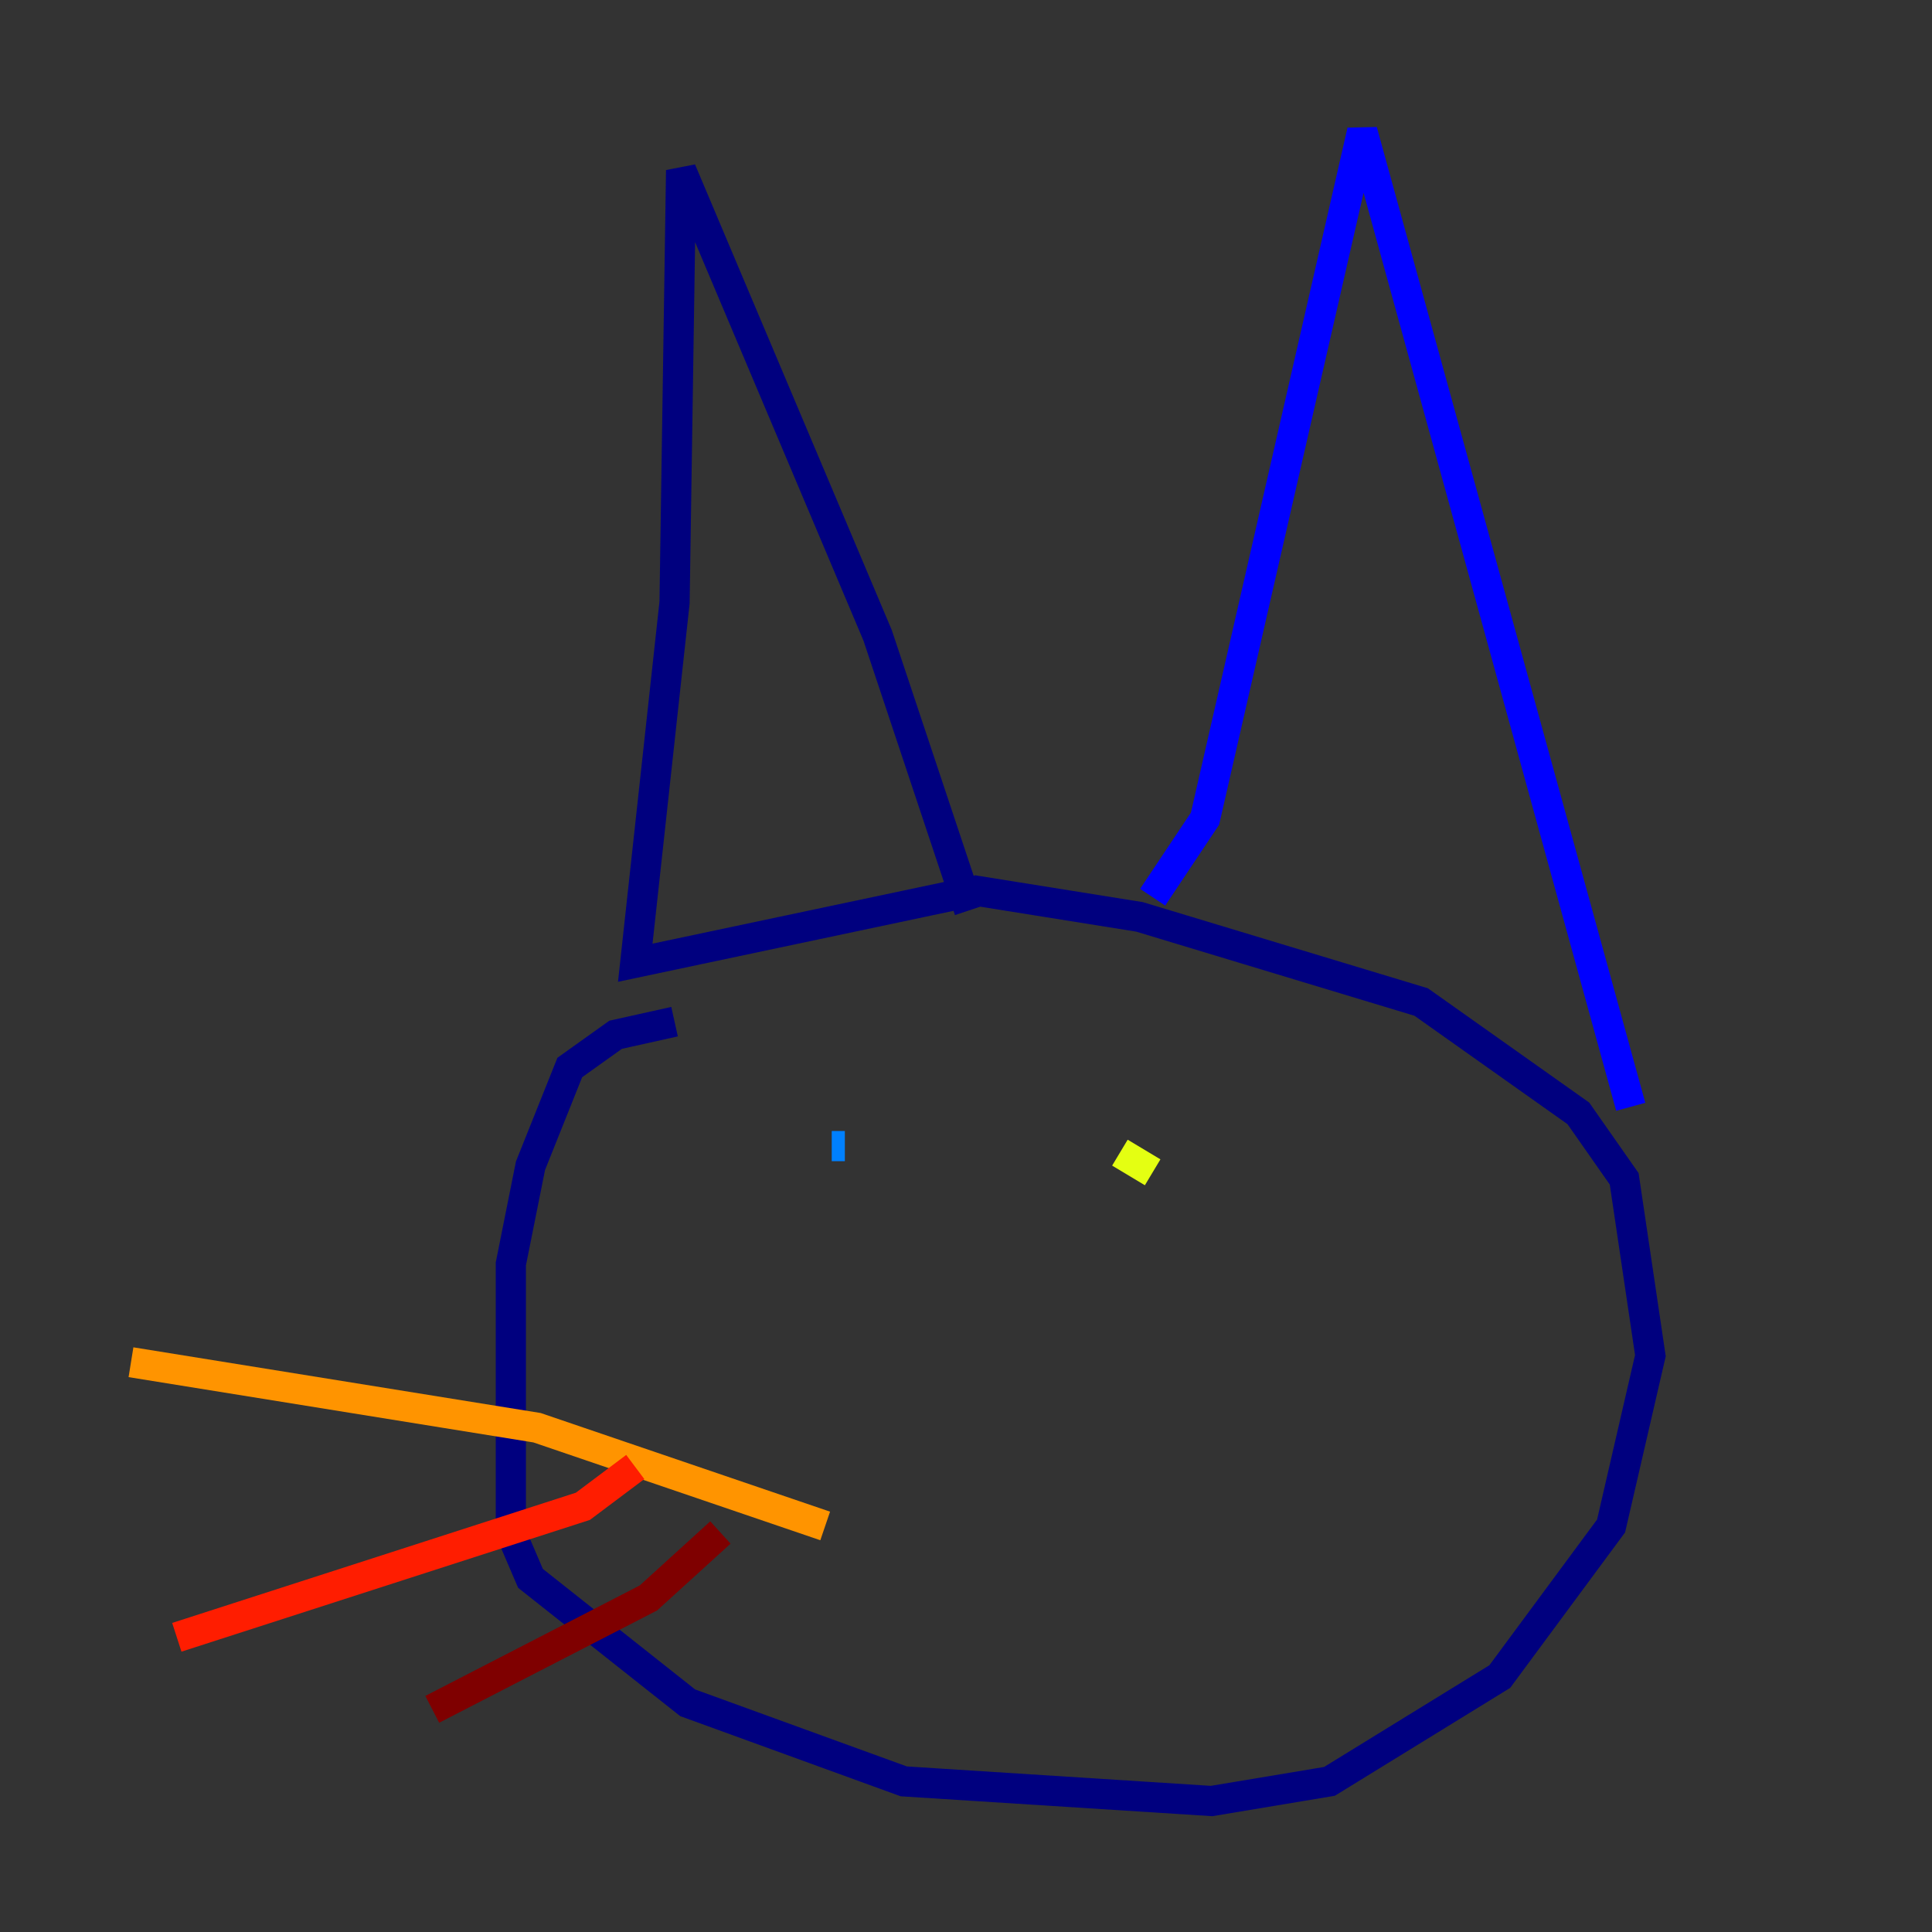 <?xml version="1.0" encoding="utf-8" ?>
<svg baseProfile="tiny" height="128" version="1.2" viewBox="0,0,128,128" width="128" xmlns="http://www.w3.org/2000/svg" xmlns:ev="http://www.w3.org/2001/xml-events" xmlns:xlink="http://www.w3.org/1999/xlink"><rect x="0" y="0" width="128" height="128" fill="#333333" stroke="none"/><defs /><polyline fill="none" points="44.691,67.688 40.786,68.556 37.749,70.725 35.146,77.234 33.844,83.742 33.844,101.532 35.146,104.57 45.559,112.814 59.878,118.02 80.271,119.322 88.081,118.02 99.363,111.078 106.739,101.098 109.342,89.817 107.607,78.102 104.57,73.763 94.156,66.386 75.498,60.746 64.651,59.01 42.088,63.783 44.691,39.919 45.125,11.281 58.142,42.088 64.217,60.312" stroke="#00007f" stroke-width="2" /><polyline fill="none" points="76.366,59.444 79.837,54.237 90.251,8.678 108.041,73.329" stroke="#0000ff" stroke-width="2" /><polyline fill="none" points="55.105,75.932 55.973,75.932" stroke="#0080ff" stroke-width="2" /><polyline fill="none" points="70.291,76.366 70.291,76.366" stroke="#15ffe1" stroke-width="2" /><polyline fill="none" points="72.027,79.837 72.027,79.837" stroke="#7cff79" stroke-width="2" /><polyline fill="none" points="74.197,76.366 76.366,77.668" stroke="#e4ff12" stroke-width="2" /><polyline fill="none" points="54.671,101.098 35.58,94.59 8.678,90.251" stroke="#ff9400" stroke-width="2" /><polyline fill="none" points="42.088,97.193 38.617,99.797 11.715,108.475" stroke="#ff1d00" stroke-width="2" /><polyline fill="none" points="47.729,101.532 42.956,105.871 28.637,113.248" stroke="#7f0000" stroke-width="2" /></svg>